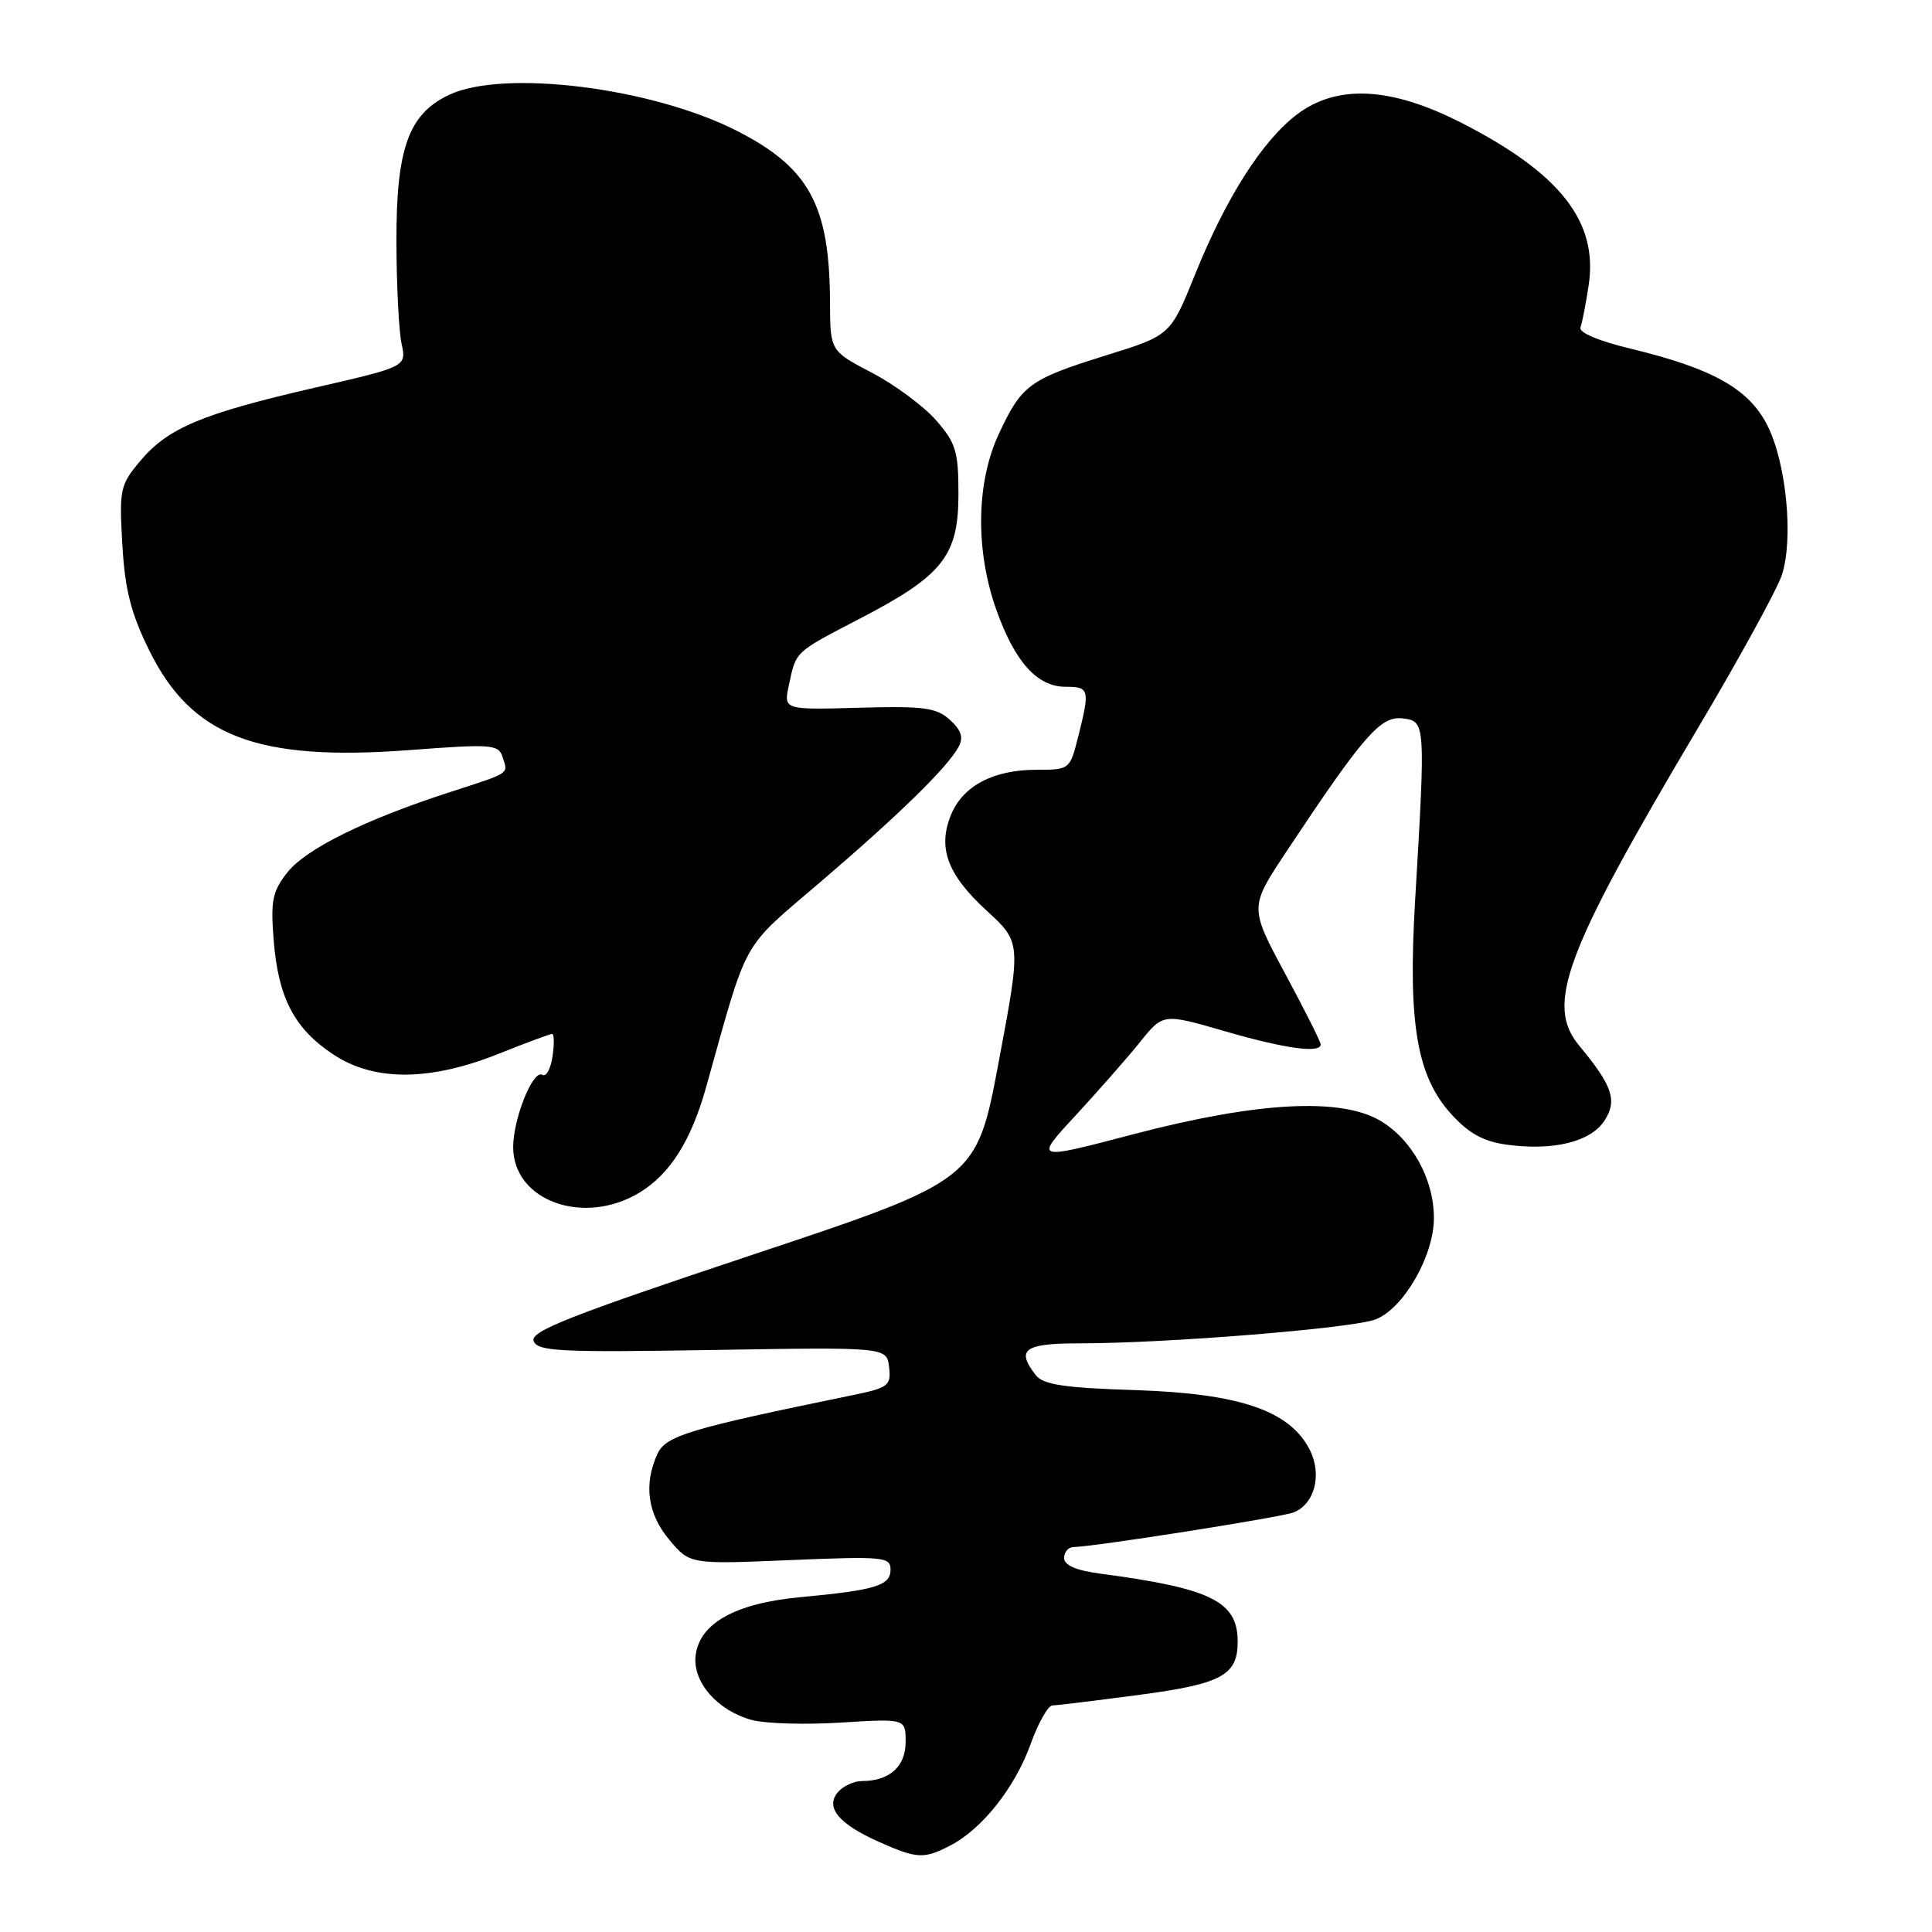 <?xml version="1.0" encoding="UTF-8" standalone="no"?>
<!DOCTYPE svg PUBLIC "-//W3C//DTD SVG 1.1//EN" "http://www.w3.org/Graphics/SVG/1.1/DTD/svg11.dtd" >
<svg xmlns="http://www.w3.org/2000/svg" xmlns:xlink="http://www.w3.org/1999/xlink" version="1.1" viewBox="0 0 256 256">
 <g >
 <path fill="currentColor"
d=" M 125.90 244.55 C 130.13 242.37 134.48 236.87 136.55 231.13 C 137.56 228.31 138.87 225.99 139.45 225.98 C 140.03 225.97 145.20 225.34 150.94 224.58 C 161.88 223.13 164.00 221.99 164.00 217.53 C 164.00 212.19 160.49 210.46 145.75 208.51 C 142.58 208.09 141.00 207.40 141.00 206.44 C 141.00 205.65 141.56 205.00 142.25 204.99 C 144.79 204.98 169.68 201.06 171.39 200.41 C 174.21 199.32 175.23 195.34 173.52 192.05 C 170.87 186.91 164.24 184.65 150.51 184.20 C 141.02 183.90 138.24 183.48 137.25 182.22 C 134.59 178.81 135.70 178.00 143.06 178.00 C 154.63 178.00 179.29 176.00 182.29 174.82 C 186.00 173.36 190.00 166.40 190.00 161.40 C 190.00 156.24 187.10 150.99 182.89 148.50 C 177.62 145.40 166.58 146.00 150.26 150.27 C 137.02 153.75 137.02 153.75 142.50 147.83 C 145.51 144.57 149.36 140.19 151.05 138.09 C 154.12 134.27 154.12 134.27 162.26 136.63 C 170.23 138.95 175.00 139.61 175.00 138.39 C 175.00 138.05 172.88 133.83 170.28 129.00 C 165.56 120.22 165.56 120.22 170.44 112.86 C 180.69 97.42 182.92 94.86 185.83 95.19 C 188.90 95.55 188.91 95.64 187.50 119.50 C 186.55 135.66 187.75 142.67 192.35 147.68 C 194.66 150.21 196.61 151.27 199.69 151.68 C 205.82 152.51 210.76 151.30 212.58 148.52 C 214.34 145.84 213.68 143.88 209.25 138.55 C 204.74 133.13 207.31 126.26 224.91 96.60 C 230.43 87.31 235.46 78.13 236.10 76.21 C 237.68 71.40 236.70 61.30 234.17 56.33 C 231.70 51.50 226.91 48.82 216.10 46.21 C 211.81 45.18 209.16 44.06 209.42 43.38 C 209.65 42.76 210.14 40.24 210.51 37.77 C 211.77 29.36 206.73 22.95 193.60 16.25 C 184.26 11.49 177.13 11.15 171.82 15.19 C 167.24 18.68 162.44 26.23 158.36 36.35 C 155.10 44.43 155.10 44.43 146.55 47.09 C 136.38 50.26 135.38 51.00 132.35 57.50 C 129.36 63.90 129.22 72.84 131.98 80.69 C 134.43 87.65 137.41 91.00 141.17 91.00 C 144.35 91.00 144.44 91.35 142.88 97.56 C 141.77 101.98 141.74 102.00 137.33 102.00 C 131.64 102.00 127.61 104.12 126.03 107.93 C 124.21 112.33 125.52 115.88 130.73 120.66 C 135.31 124.86 135.31 124.86 132.35 140.62 C 129.40 156.37 129.40 156.37 99.75 166.25 C 75.53 174.32 70.22 176.41 70.71 177.69 C 71.24 179.07 74.15 179.21 94.41 178.88 C 117.50 178.50 117.50 178.50 117.81 181.15 C 118.09 183.62 117.74 183.89 112.81 184.90 C 91.16 189.35 88.21 190.24 87.10 192.68 C 85.26 196.71 85.82 200.63 88.71 204.06 C 91.42 207.28 91.42 207.28 104.71 206.72 C 117.07 206.21 118.00 206.29 118.00 207.98 C 118.00 210.10 116.03 210.70 106.09 211.63 C 97.44 212.43 92.67 215.09 92.17 219.39 C 91.77 222.88 95.04 226.64 99.59 227.90 C 101.37 228.39 106.69 228.55 111.41 228.25 C 120.00 227.72 120.00 227.72 120.00 230.82 C 120.00 234.09 117.85 236.00 114.19 236.00 C 113.12 236.00 111.68 236.68 111.00 237.50 C 109.33 239.51 111.16 241.70 116.49 244.07 C 121.50 246.30 122.42 246.35 125.90 244.55 Z  M 84.76 158.01 C 88.81 155.54 91.59 151.13 93.58 144.00 C 99.20 123.94 98.06 125.98 108.72 116.86 C 119.15 107.94 125.59 101.64 127.03 98.94 C 127.69 97.71 127.37 96.74 125.86 95.38 C 124.07 93.76 122.41 93.54 113.81 93.78 C 103.83 94.06 103.83 94.06 104.53 90.78 C 105.51 86.23 105.19 86.52 114.05 81.91 C 124.94 76.25 127.00 73.63 127.00 65.46 C 127.00 59.79 126.66 58.69 124.01 55.66 C 122.36 53.79 118.54 50.96 115.51 49.38 C 110.00 46.50 110.00 46.50 109.98 40.00 C 109.93 27.20 107.22 22.22 97.65 17.34 C 86.40 11.60 66.71 9.14 59.48 12.58 C 54.13 15.12 52.50 19.68 52.53 32.00 C 52.54 37.78 52.85 43.87 53.21 45.54 C 53.87 48.58 53.87 48.58 41.68 51.38 C 26.79 54.81 22.27 56.70 18.60 61.06 C 15.91 64.26 15.79 64.82 16.21 72.15 C 16.56 78.18 17.35 81.26 19.78 86.19 C 25.40 97.59 34.06 100.91 54.26 99.39 C 65.21 98.56 66.07 98.63 66.60 100.33 C 67.33 102.61 67.78 102.31 59.50 105.00 C 48.35 108.62 40.56 112.47 38.08 115.60 C 36.10 118.10 35.85 119.33 36.26 124.55 C 36.87 132.23 38.99 136.30 44.18 139.73 C 49.60 143.32 56.97 143.28 66.16 139.60 C 69.73 138.17 72.88 137.00 73.16 137.00 C 73.43 137.00 73.46 138.35 73.21 139.99 C 72.97 141.63 72.37 142.73 71.87 142.42 C 70.64 141.66 68.00 148.20 68.00 152.01 C 68.00 159.14 77.39 162.50 84.76 158.01 Z "/>
</g>
</svg>